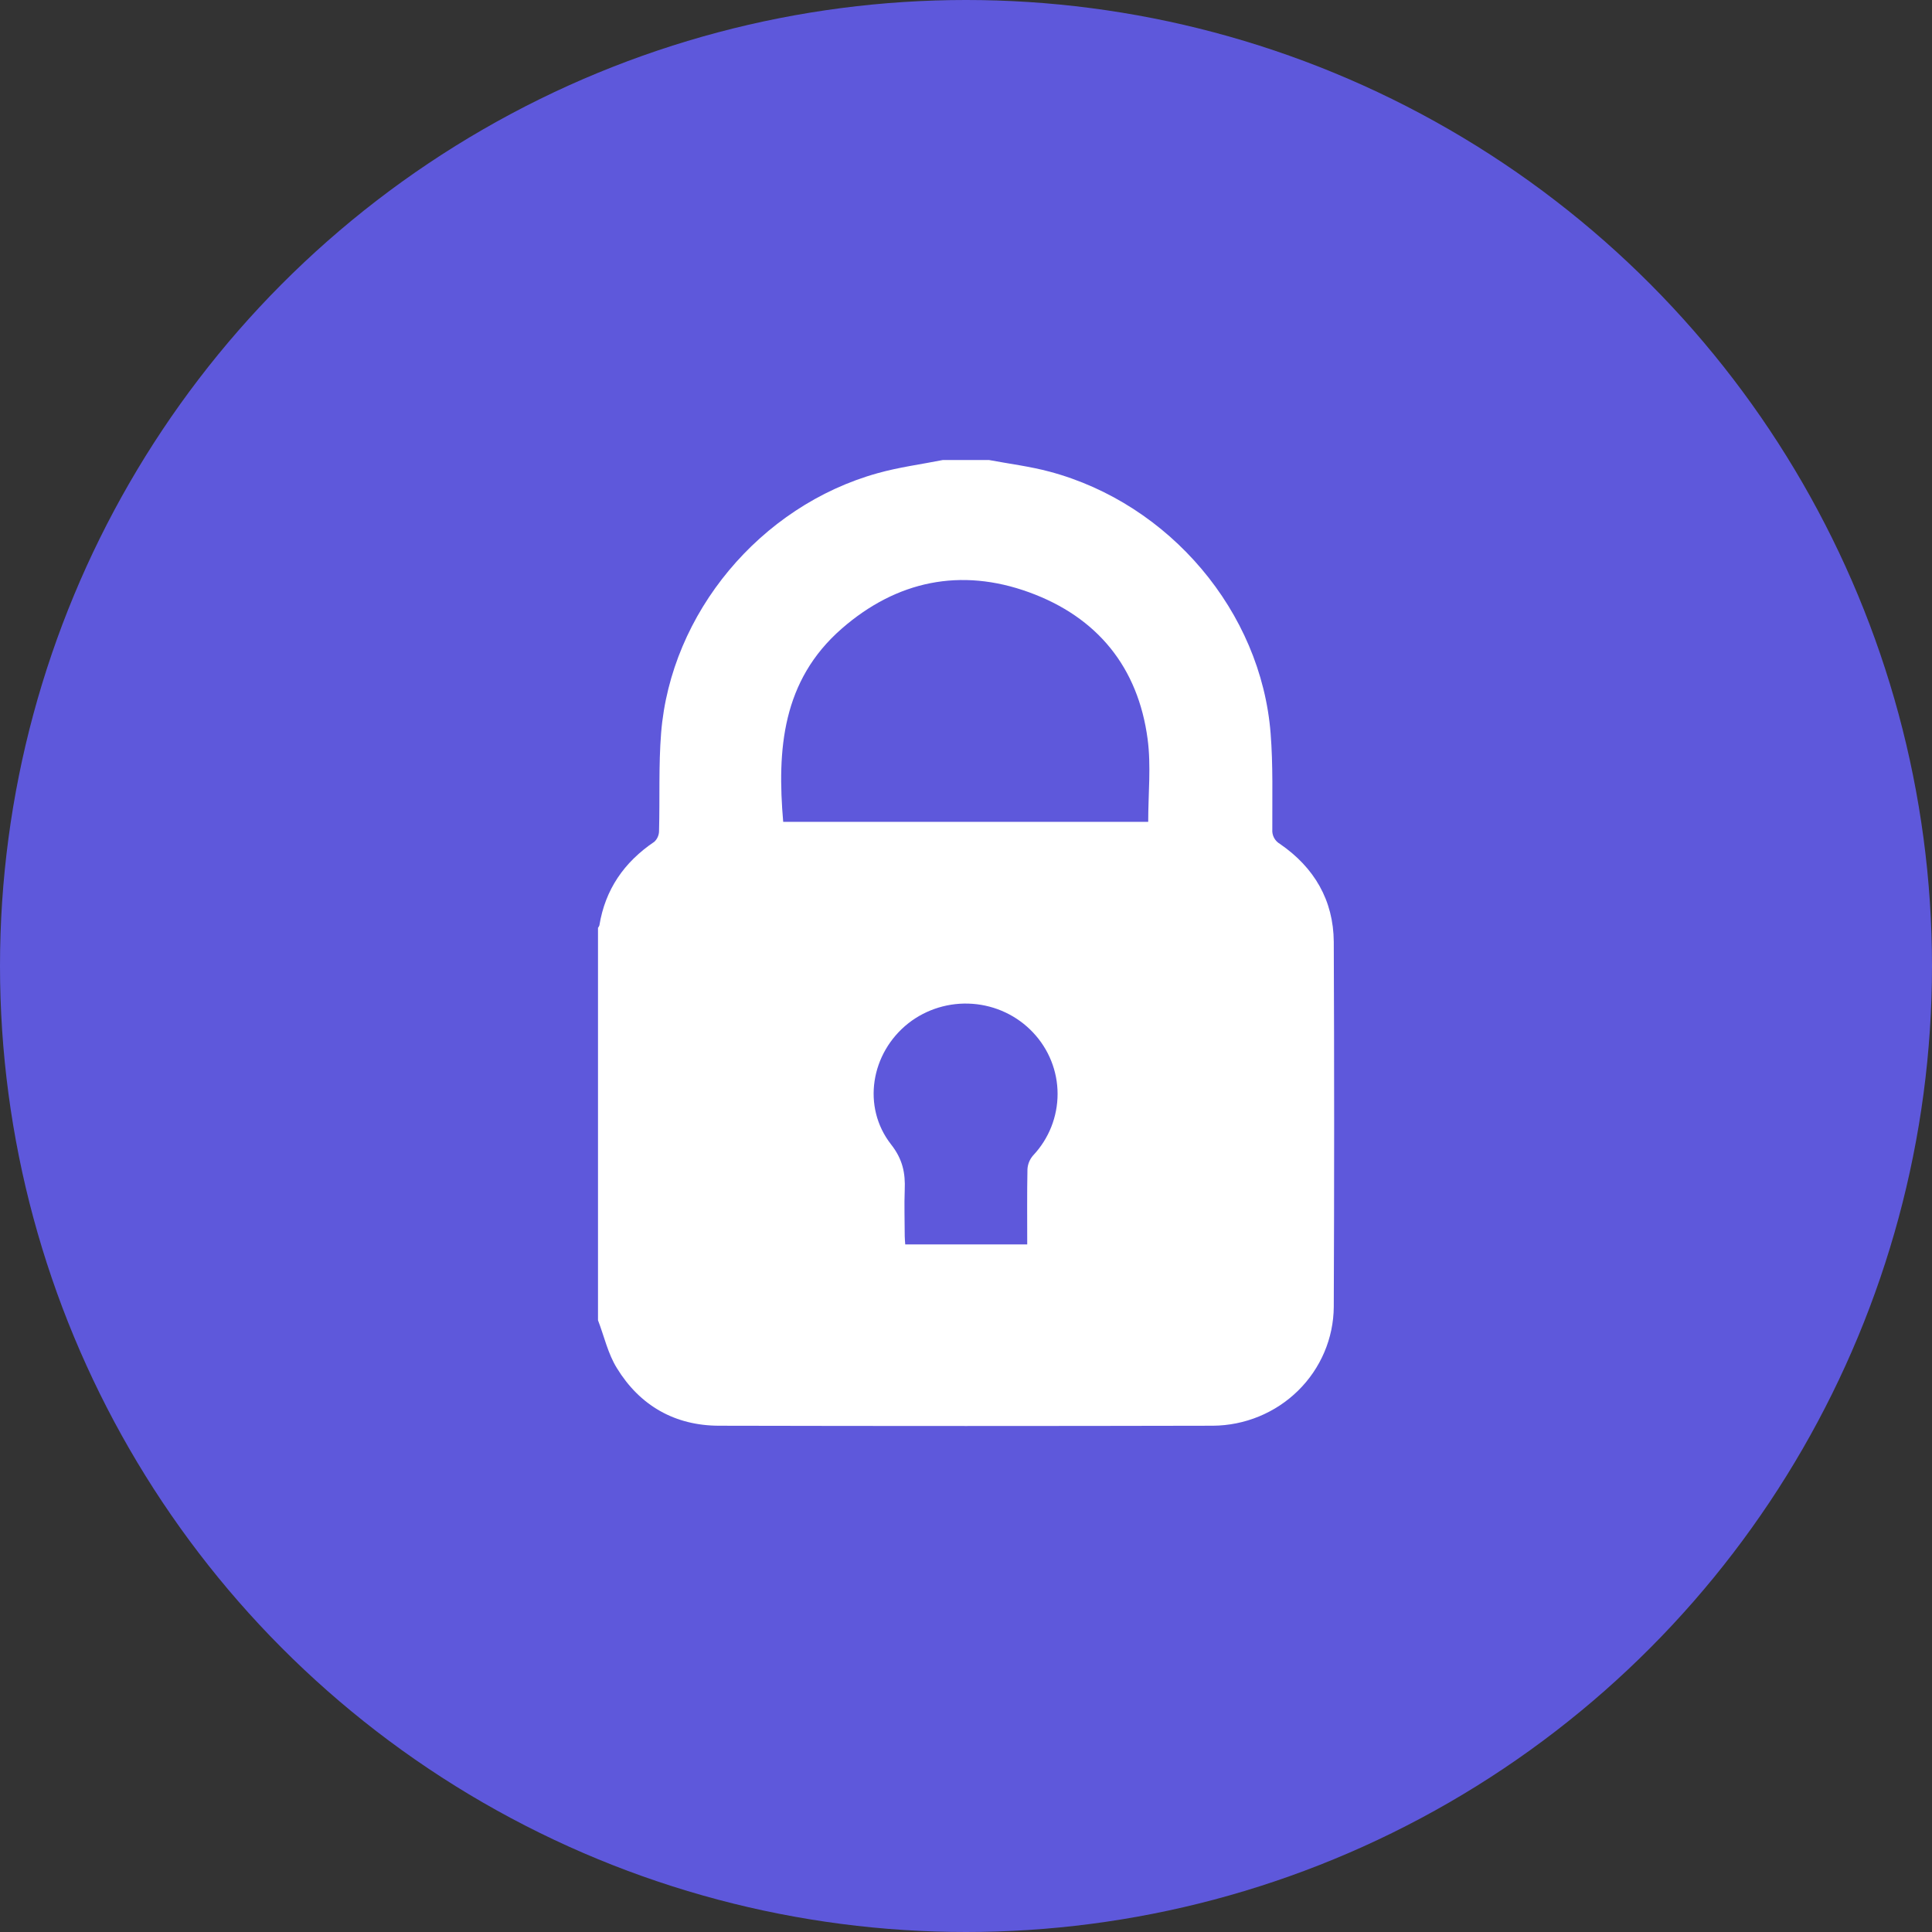 <svg width="42" height="42" viewBox="0 0 42 42" fill="none" xmlns="http://www.w3.org/2000/svg">
<rect x="0" y="0" width="42" height="42" fill="#333333" stroke="none"/>
<circle cx="21" cy="21" r="21" fill="#5E58DB"/>
<g clip-path="url(#clip0_979_1131)">
<path d="M20.498 10H21.498C21.939 10.083 22.388 10.138 22.82 10.254C25.426 10.951 27.414 13.298 27.622 15.942C27.677 16.633 27.656 17.334 27.659 18.031C27.654 18.094 27.667 18.156 27.696 18.212C27.725 18.267 27.77 18.314 27.825 18.346C28.573 18.86 28.988 19.574 28.995 20.474C29.006 23.119 29.006 25.764 28.995 28.409C28.99 29.094 28.711 29.749 28.218 30.233C27.725 30.717 27.059 30.99 26.363 30.994C22.788 31.002 19.212 31.002 15.637 30.994C14.671 30.994 13.909 30.556 13.411 29.742C13.216 29.43 13.133 29.046 13 28.701V20.17C13.013 20.154 13.023 20.137 13.03 20.118C13.156 19.339 13.567 18.742 14.225 18.299C14.257 18.269 14.283 18.232 14.3 18.192C14.318 18.151 14.327 18.108 14.327 18.064C14.346 17.354 14.316 16.641 14.372 15.935C14.581 13.33 16.526 10.998 19.078 10.287C19.541 10.157 20.025 10.094 20.498 10ZM24.961 17.866C24.961 17.252 25.026 16.648 24.948 16.065C24.741 14.509 23.859 13.417 22.372 12.876C20.885 12.335 19.493 12.626 18.301 13.664C17.001 14.797 16.891 16.297 17.026 17.866H24.961ZM22.331 27.053C22.331 26.493 22.325 25.954 22.336 25.416C22.343 25.306 22.386 25.201 22.46 25.117C22.802 24.754 22.991 24.276 22.991 23.78C22.991 23.285 22.8 22.808 22.457 22.445C22.114 22.081 21.645 21.859 21.142 21.822C20.64 21.785 20.142 21.936 19.748 22.244C18.928 22.892 18.733 24.064 19.372 24.88C19.623 25.2 19.684 25.502 19.668 25.867C19.655 26.201 19.668 26.536 19.668 26.87C19.668 26.929 19.675 26.988 19.679 27.053H22.331Z" fill="white"/>
</g>
<defs>
<clipPath id="clip0_979_1131">
<rect width="16" height="21" fill="white" transform="translate(13 10)"/>
</clipPath>
</defs>
</svg>
